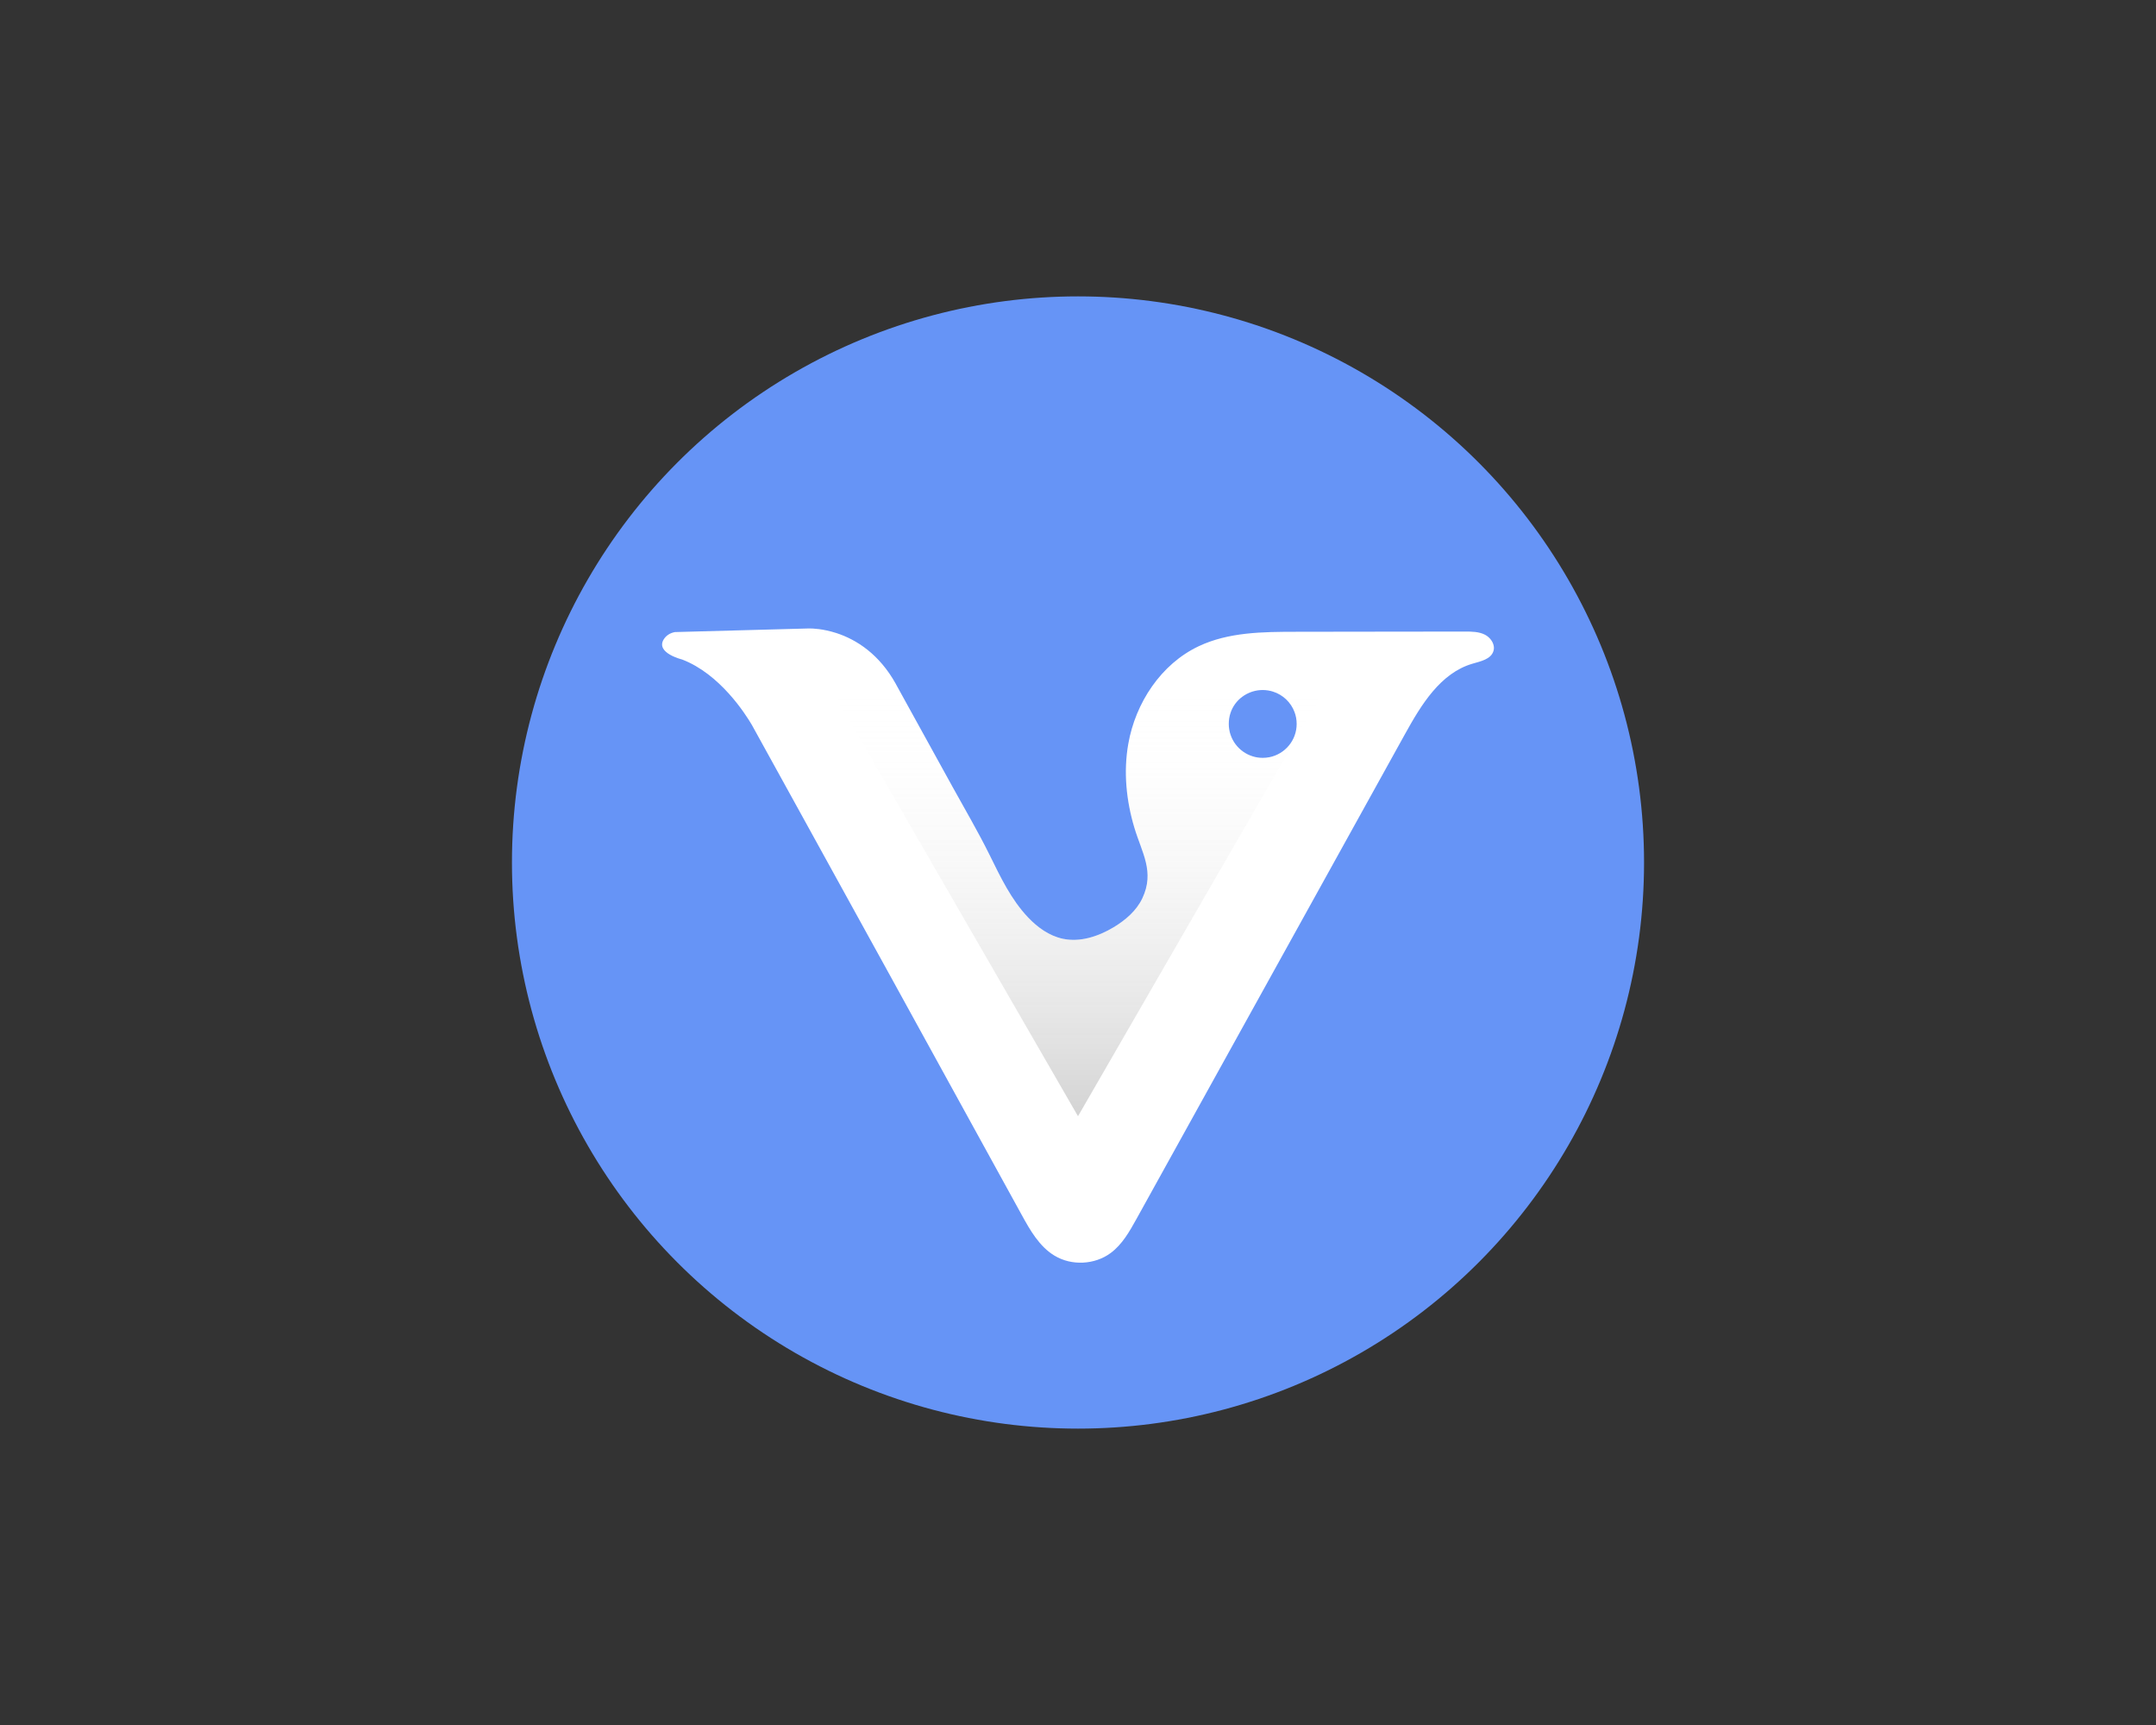 <?xml version="1.0" encoding="UTF-8"?>
<svg xmlns="http://www.w3.org/2000/svg" xmlns:xlink="http://www.w3.org/1999/xlink" version="1.1" viewBox="0 0 2500 2000">
  <rect x="0" y="0" width="2500" height="2000" fill="#333333" stroke="none"/>
  <!-- Generator: Adobe Illustrator 29.2.1, SVG Export Plug-In . SVG Version: 2.1.0 Build 116)  -->
  <defs>
    <style>
      .st0 {
        isolation: isolate;
      }

      .st1 {
        fill: #fff;
      }

      .st2 {
        fill: url(#linear-gradient);
        mix-blend-mode: multiply;
      }

      .st3 {
        fill: #6694f6;
      }
    </style>
    <linearGradient id="linear-gradient" x1="1249.04" y1="367.61" x2="1249.04" y2="1726.11" gradientUnits="userSpaceOnUse">
      <stop offset=".32" stop-color="#fff" stop-opacity="0"/>
      <stop offset="1" stop-color="#000" stop-opacity=".6"/>
    </linearGradient>
  </defs>
  <g class="st0">
    <g id="Layer_1">
      <g>
        <circle class="st3" cx="1250" cy="1000" r="656.37"/>
        <g>
          <path class="st1" d="M1731.9,748.15c-1.22-5.18-5.29-9.86-10.16-12.33-6.96-3.5-15.11-3.58-22.94-3.58-41.47.08-82.99.11-124.46.15-23.93.08-47.83.08-71.76.11-38.28.04-78,.38-112.59,16.74-43.76,20.7-73.32,65.64-81.69,113.31-5.67,32.27-2.36,65.6,7,96.88,8.79,29.41,23.9,51.25,9.28,82.15-6.85,14.38-19.56,25.27-33.22,33.48-17.73,10.65-38.89,17.69-59.13,13.32-15.64-3.35-29.22-13.2-40.22-24.81-19.56-20.62-31.85-46.61-44.29-71.84-13.32-26.98-28.54-52.89-43.07-79.22-21.92-39.72-43.8-79.45-65.71-119.17-.08-.15-.15-.34-.23-.49-9.63-17.31-20.97-29.95-32.53-39.23-12.44-9.97-25.15-15.98-36.22-19.6-3.96-1.26-7.69-2.25-11.15-3.01-13.28-2.89-22.3-2.32-22.3-2.32l-12.75.34-141.13,3.81c-5.36.95-10.27,3.92-13.09,8.6-9.44,15.71,21.31,23.17,21.31,23.17,43.95,16.74,73.51,63.16,80.97,75.87.99,1.75,36.19,65.56,52.66,95.43,35.77,64.91,71.57,129.79,107.34,194.7,50.99,92.5,101.9,185.08,152.74,277.66,9.93,18.11,20.66,37.06,38.39,47.68,19.71,11.8,46.46,10.5,64.91-3.16,13.43-9.93,21.92-25.04,30.02-39.65,103.8-187.4,207.6-374.84,311.41-562.24,18.72-33.83,41.02-70.58,78.12-81.39,9.51-2.78,21.38-5.14,24.31-14.61.72-2.24.72-4.57.19-6.77ZM1450.7,802.38c.61-.19,1.22-.42,1.83-.61,3.65-1.14,7.57-1.75,11.61-1.75s8.29.65,12.1,1.9c11.45,3.65,20.62,12.4,24.81,23.59,0,.04.04.04.04.08,1.6,4.26,2.47,8.9,2.47,13.74,0,19.22-13.74,35.2-31.96,38.66h-.08c-2.4.46-4.87.68-7.38.68-4.07,0-7.99-.61-11.68-1.79-15.98-4.95-27.62-19.9-27.62-37.56s10.81-31.47,25.87-36.95Z"/>
          <path class="st2" d="M1502.57,732.52c-38.28.04-78,.38-112.59,16.74-43.76,20.7-73.32,65.64-81.69,113.31-5.67,32.27-2.36,65.6,7,96.88,8.79,29.41,23.9,51.25,9.28,82.15-6.85,14.38-19.56,25.27-33.22,33.48-17.73,10.65-38.89,17.69-59.13,13.32-15.64-3.35-29.22-13.2-40.22-24.81-19.56-20.62-31.85-46.61-44.29-71.84-13.32-26.98-28.54-52.89-43.07-79.22-21.92-39.72-43.8-79.45-65.71-119.17-.08-.15-.15-.34-.23-.49-9.63-17.31-20.97-29.95-32.53-39.23-12.44-9.97-25.15-15.98-36.22-19.6-3.96-1.26-7.69-2.25-11.15-3.01-13.28-2.89-22.3-2.32-22.3-2.32l-12.75.34,326.25,565.13,324.34-561.78c-23.93.08-47.83.08-71.76.11ZM1471.59,877.98h-.08c-2.4.46-4.87.68-7.38.68-4.07,0-7.99-.61-11.68-1.79-15.98-4.95-27.62-19.9-27.62-37.56s10.81-31.47,25.87-36.95c.61-.19,1.22-.42,1.83-.61,3.65-1.14,7.57-1.75,11.61-1.75s8.29.65,12.1,1.9c11.45,3.65,20.62,12.4,24.81,23.59,0,.04.04.04.04.08,1.6,4.26,2.47,8.9,2.47,13.74,0,19.22-13.74,35.2-31.96,38.66Z"/>
        </g>
      </g>
    </g>
  </g>
</svg>